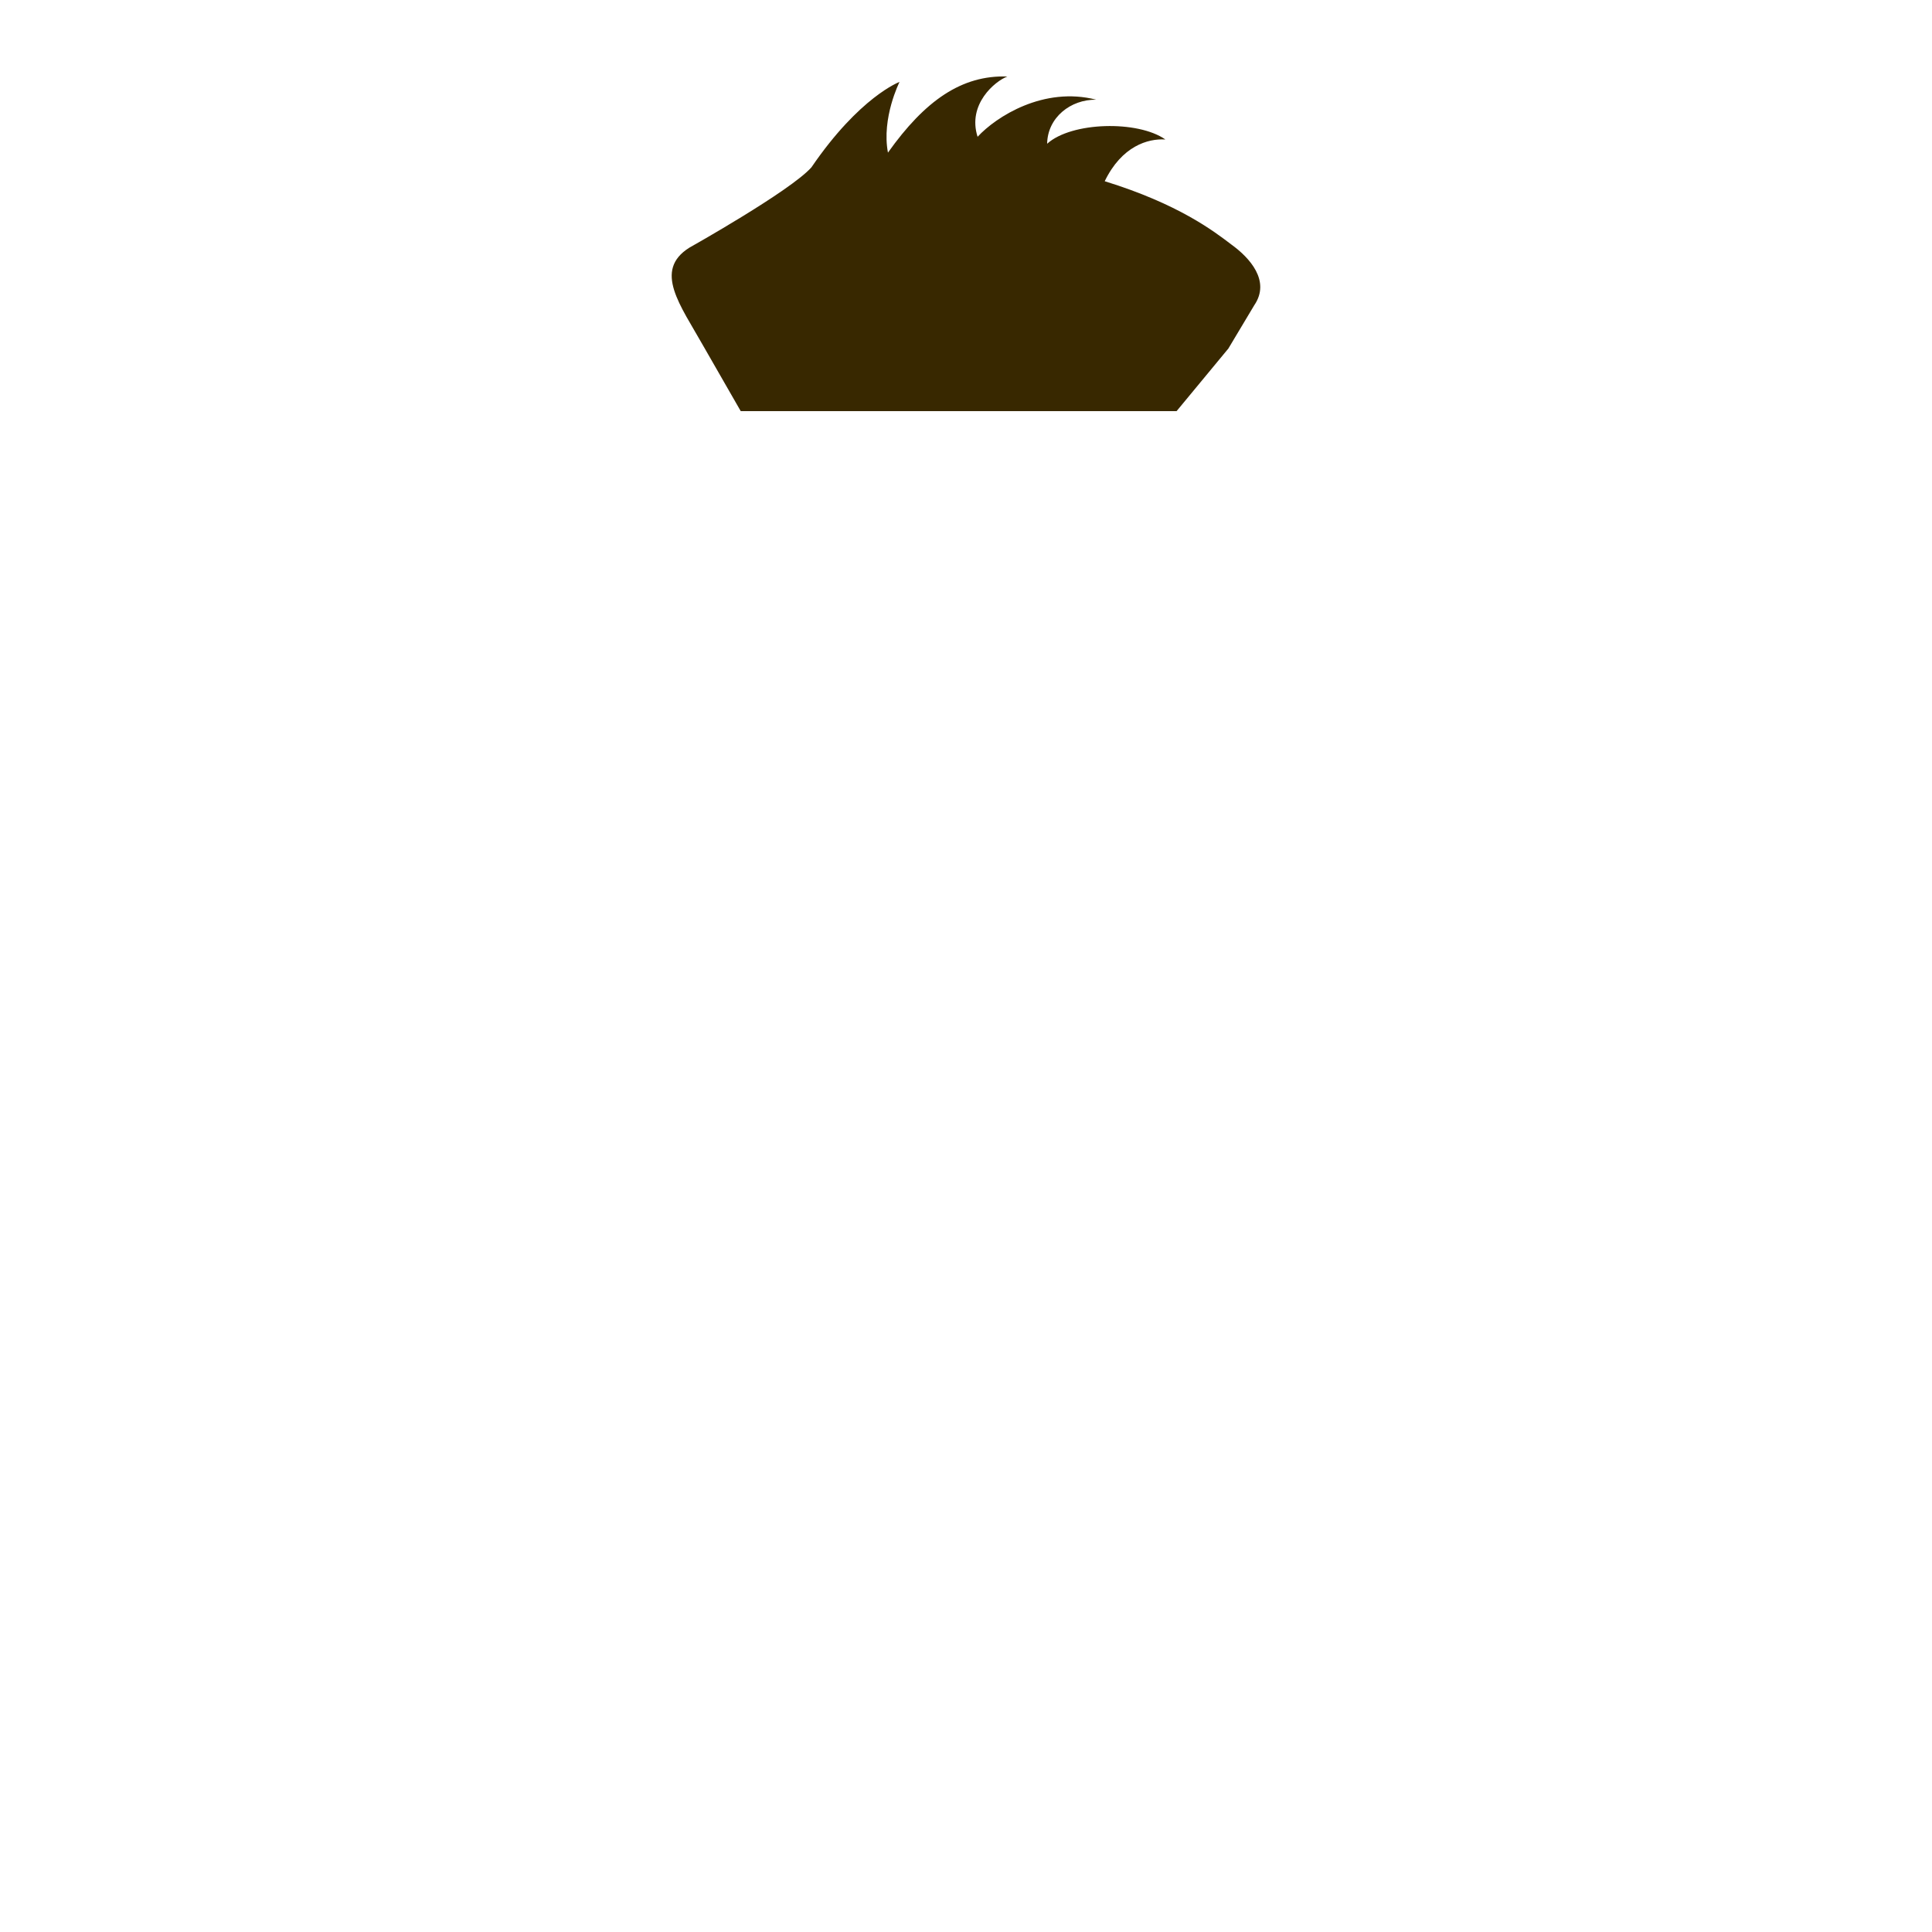 <?xml version="1.0" encoding="utf-8"?>
<!-- Generator: Adobe Illustrator 18.0.0, SVG Export Plug-In . SVG Version: 6.00 Build 0)  -->
<!DOCTYPE svg PUBLIC "-//W3C//DTD SVG 1.1//EN" "http://www.w3.org/Graphics/SVG/1.1/DTD/svg11.dtd">
<svg version="1.1" id="content" xmlns="http://www.w3.org/2000/svg" xmlns:xlink="http://www.w3.org/1999/xlink" x="0px" y="0px"
	 width="500px" height="500px" viewBox="0 0 500 500" enable-background="new 0 0 500 500" xml:space="preserve">
<rect id="position" display="none" fill="none" stroke="#000000" width="500" height="500"/>
<g id="hair_1_">
	<path fill="#382800" d="M317.9,90.2l6.7-11.2c4.3-6.3-1.2-12.3-5.9-15.7c-4.6-3.5-13.7-10.5-32.8-16.4c4.4-9.1,11.2-11.1,15.7-10.8
		c-7.1-5-24.3-4.6-30.6,1.1c0.1-6.8,6.1-11.5,12.7-11.4c-13.6-3.5-25.9,4.4-30.7,9.6c-2.7-8.4,4.5-14.4,7.7-15.6
		c-11.8-0.4-21.3,6.2-30.9,19.7c-1.7-9,3-18.3,3-18.3s-10.3,3.8-22.8,22.1c-5.4,6.1-31.6,20.8-31.6,20.8c-9.4,5.9-2.3,14.9,3.6,25.4
		l9.7,16.9h112.8L317.9,90.2z"/>
</g>
<g id="bounds" display="none">
	
		<rect x="120.7" y="-37.8" display="inline" fill="none" stroke="#000000" stroke-width="0.987" stroke-miterlimit="10" width="254.7" height="254.7"/>
</g>
</svg>
